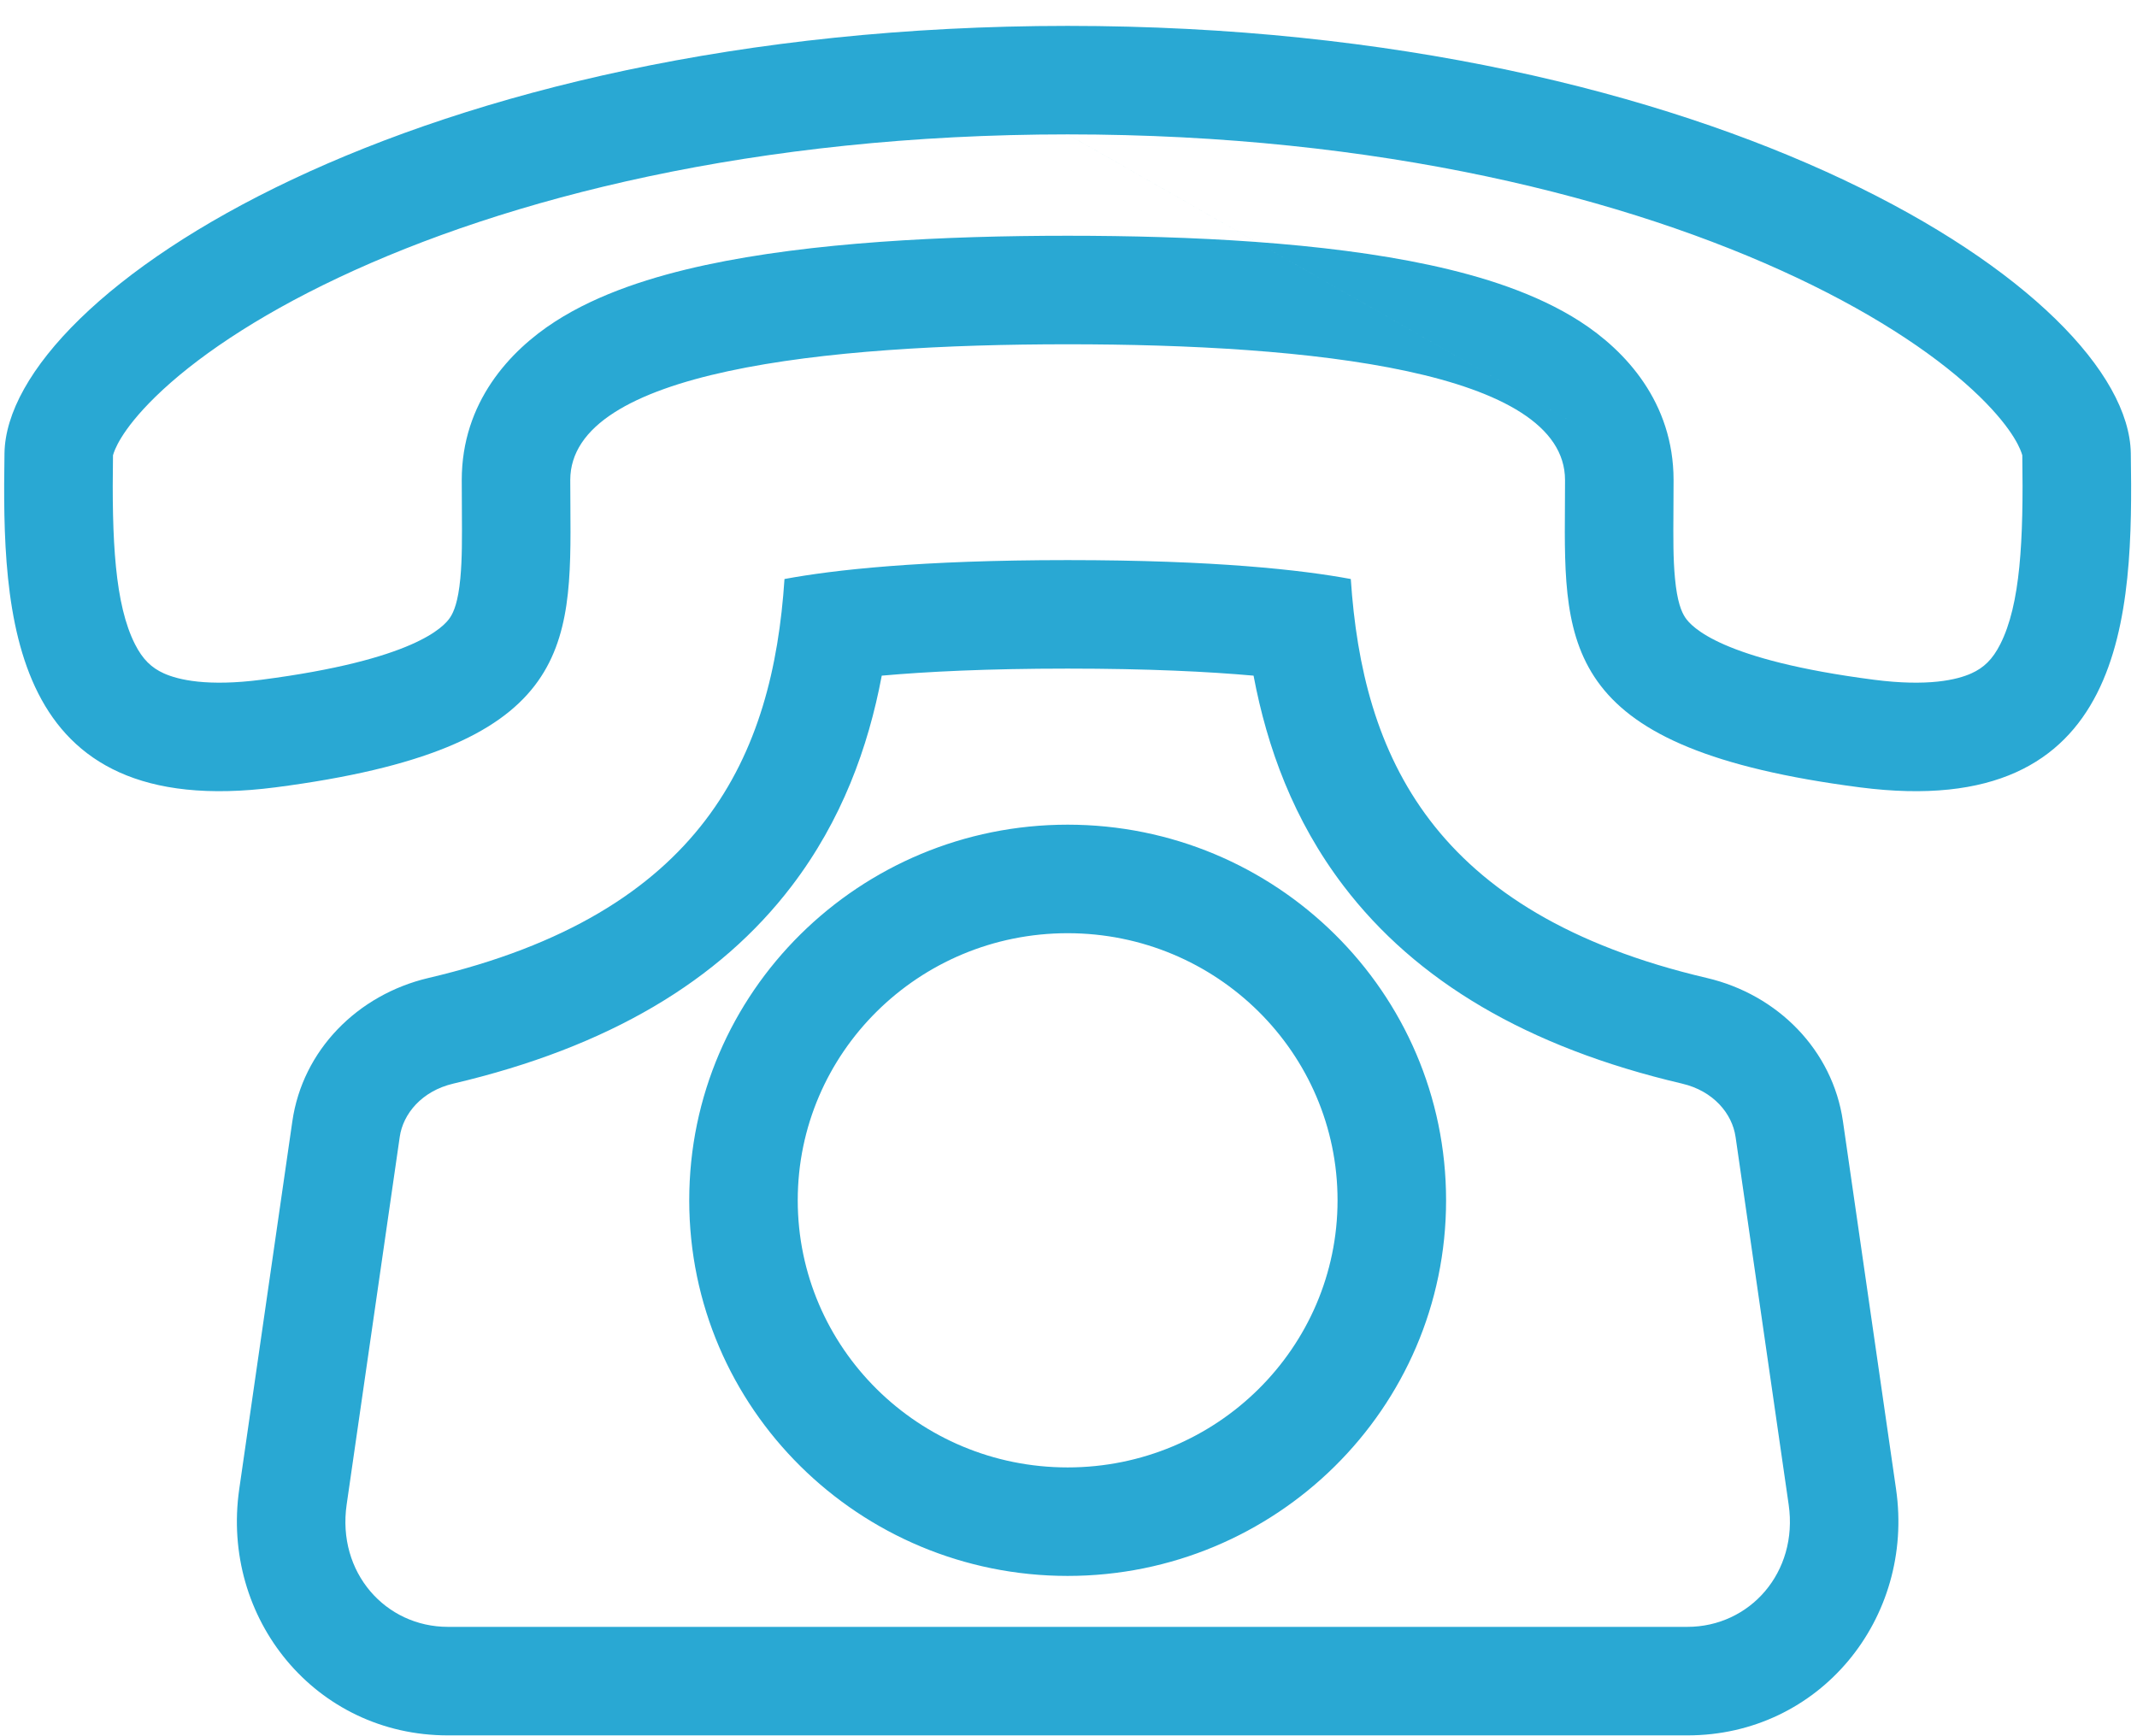 <svg width="80" height="65" viewBox="0 0 80 65" fill="none" xmlns="http://www.w3.org/2000/svg">
<path fill-rule="evenodd" clip-rule="evenodd" d="M64.972 42.561L64.971 42.559C64.847 41.696 64.146 40.843 62.972 40.569L62.969 40.568C57.154 39.205 53.002 36.715 50.3 33.171C48.424 30.71 47.435 27.985 46.928 25.295C45.254 25.145 42.987 25.031 39.968 25.031C36.95 25.031 34.683 25.145 33.009 25.295C32.502 27.985 31.513 30.71 29.637 33.171C26.936 36.714 22.784 39.204 16.97 40.568C15.787 40.846 15.089 41.701 14.965 42.559L12.977 56.329M8.956 55.749L10.944 41.981C11.328 39.313 13.388 37.237 16.04 36.613C26.348 34.197 28.932 28.261 29.368 21.677C31.196 21.337 34.448 20.969 39.968 20.969C45.488 20.969 48.74 21.337 50.568 21.677C51.004 28.261 53.588 34.197 63.896 36.613C66.548 37.233 68.608 39.313 68.992 41.981L70.98 55.749C71.68 60.597 68.116 64.969 63.168 64.969H16.768C11.816 64.969 8.256 60.597 8.956 55.749ZM62.651 17.971V17.973C62.651 18.39 62.648 18.766 62.646 19.112C62.639 20.153 62.634 20.915 62.704 21.653C62.786 22.532 62.949 22.908 63.086 23.116C63.322 23.472 64.434 24.707 70.149 25.448C72.177 25.71 73.26 25.452 73.799 25.21C74.265 25 74.593 24.687 74.88 24.12C75.636 22.632 75.755 20.237 75.706 17.035C75.707 17.047 75.706 17.044 75.7 17.026C75.665 16.906 75.442 16.147 74.109 14.847C72.687 13.461 70.415 11.883 67.26 10.394C60.976 7.428 51.653 5.033 39.969 5.031M79.768 16.969C79.672 10.969 64.4 0.973 39.968 0.969C15.532 0.973 0.26 10.969 0.168 16.969C0.076 22.969 0.252 30.777 10.308 29.477C21.416 28.038 21.39 24.295 21.353 18.938C21.351 18.622 21.348 18.3 21.348 17.973C21.348 13.877 30.916 12.889 39.968 12.889C49.02 12.889 58.584 13.877 58.588 17.973C58.588 18.3 58.586 18.622 58.584 18.938C58.547 24.295 58.52 28.038 69.628 29.477C79.68 30.777 79.86 22.969 79.768 16.969ZM39.968 5.031C28.282 5.033 18.957 7.428 12.674 10.394C9.519 11.883 7.247 13.461 5.826 14.847C4.495 16.145 4.272 16.903 4.237 17.023C4.231 17.042 4.23 17.045 4.23 17.031C4.181 20.237 4.299 22.632 5.055 24.121C5.343 24.687 5.67 25 6.135 25.21C6.675 25.452 7.759 25.71 9.788 25.448C15.502 24.707 16.615 23.472 16.851 23.116C16.988 22.908 17.15 22.532 17.233 21.653C17.302 20.915 17.297 20.153 17.291 19.112C17.288 18.766 17.286 18.39 17.286 17.973C17.286 15.066 19.082 13.132 20.785 12.035C22.428 10.977 24.462 10.343 26.408 9.923C30.365 9.071 35.37 8.826 39.968 8.826C44.567 8.826 49.571 9.071 53.527 9.923C55.474 10.343 57.507 10.977 59.149 12.034C60.853 13.131 62.648 15.064 62.651 17.969V17.971M12.977 56.329C12.611 58.868 14.431 60.906 16.768 60.906H63.168C65.504 60.906 67.326 58.867 66.96 56.329L64.972 42.561M39.968 58.999C32.184 58.999 25.802 52.739 25.802 44.937C25.802 37.134 32.184 30.874 39.968 30.874C47.753 30.874 54.135 37.134 54.135 44.937C54.135 52.74 47.748 58.999 39.968 58.999ZM29.864 44.937C29.864 50.457 34.388 54.937 39.968 54.937C45.544 54.937 50.072 50.457 50.072 44.937C50.072 39.417 45.548 34.937 39.968 34.937C34.388 34.937 29.864 39.417 29.864 44.937Z" fill="#29A8D3"/>
</svg>
